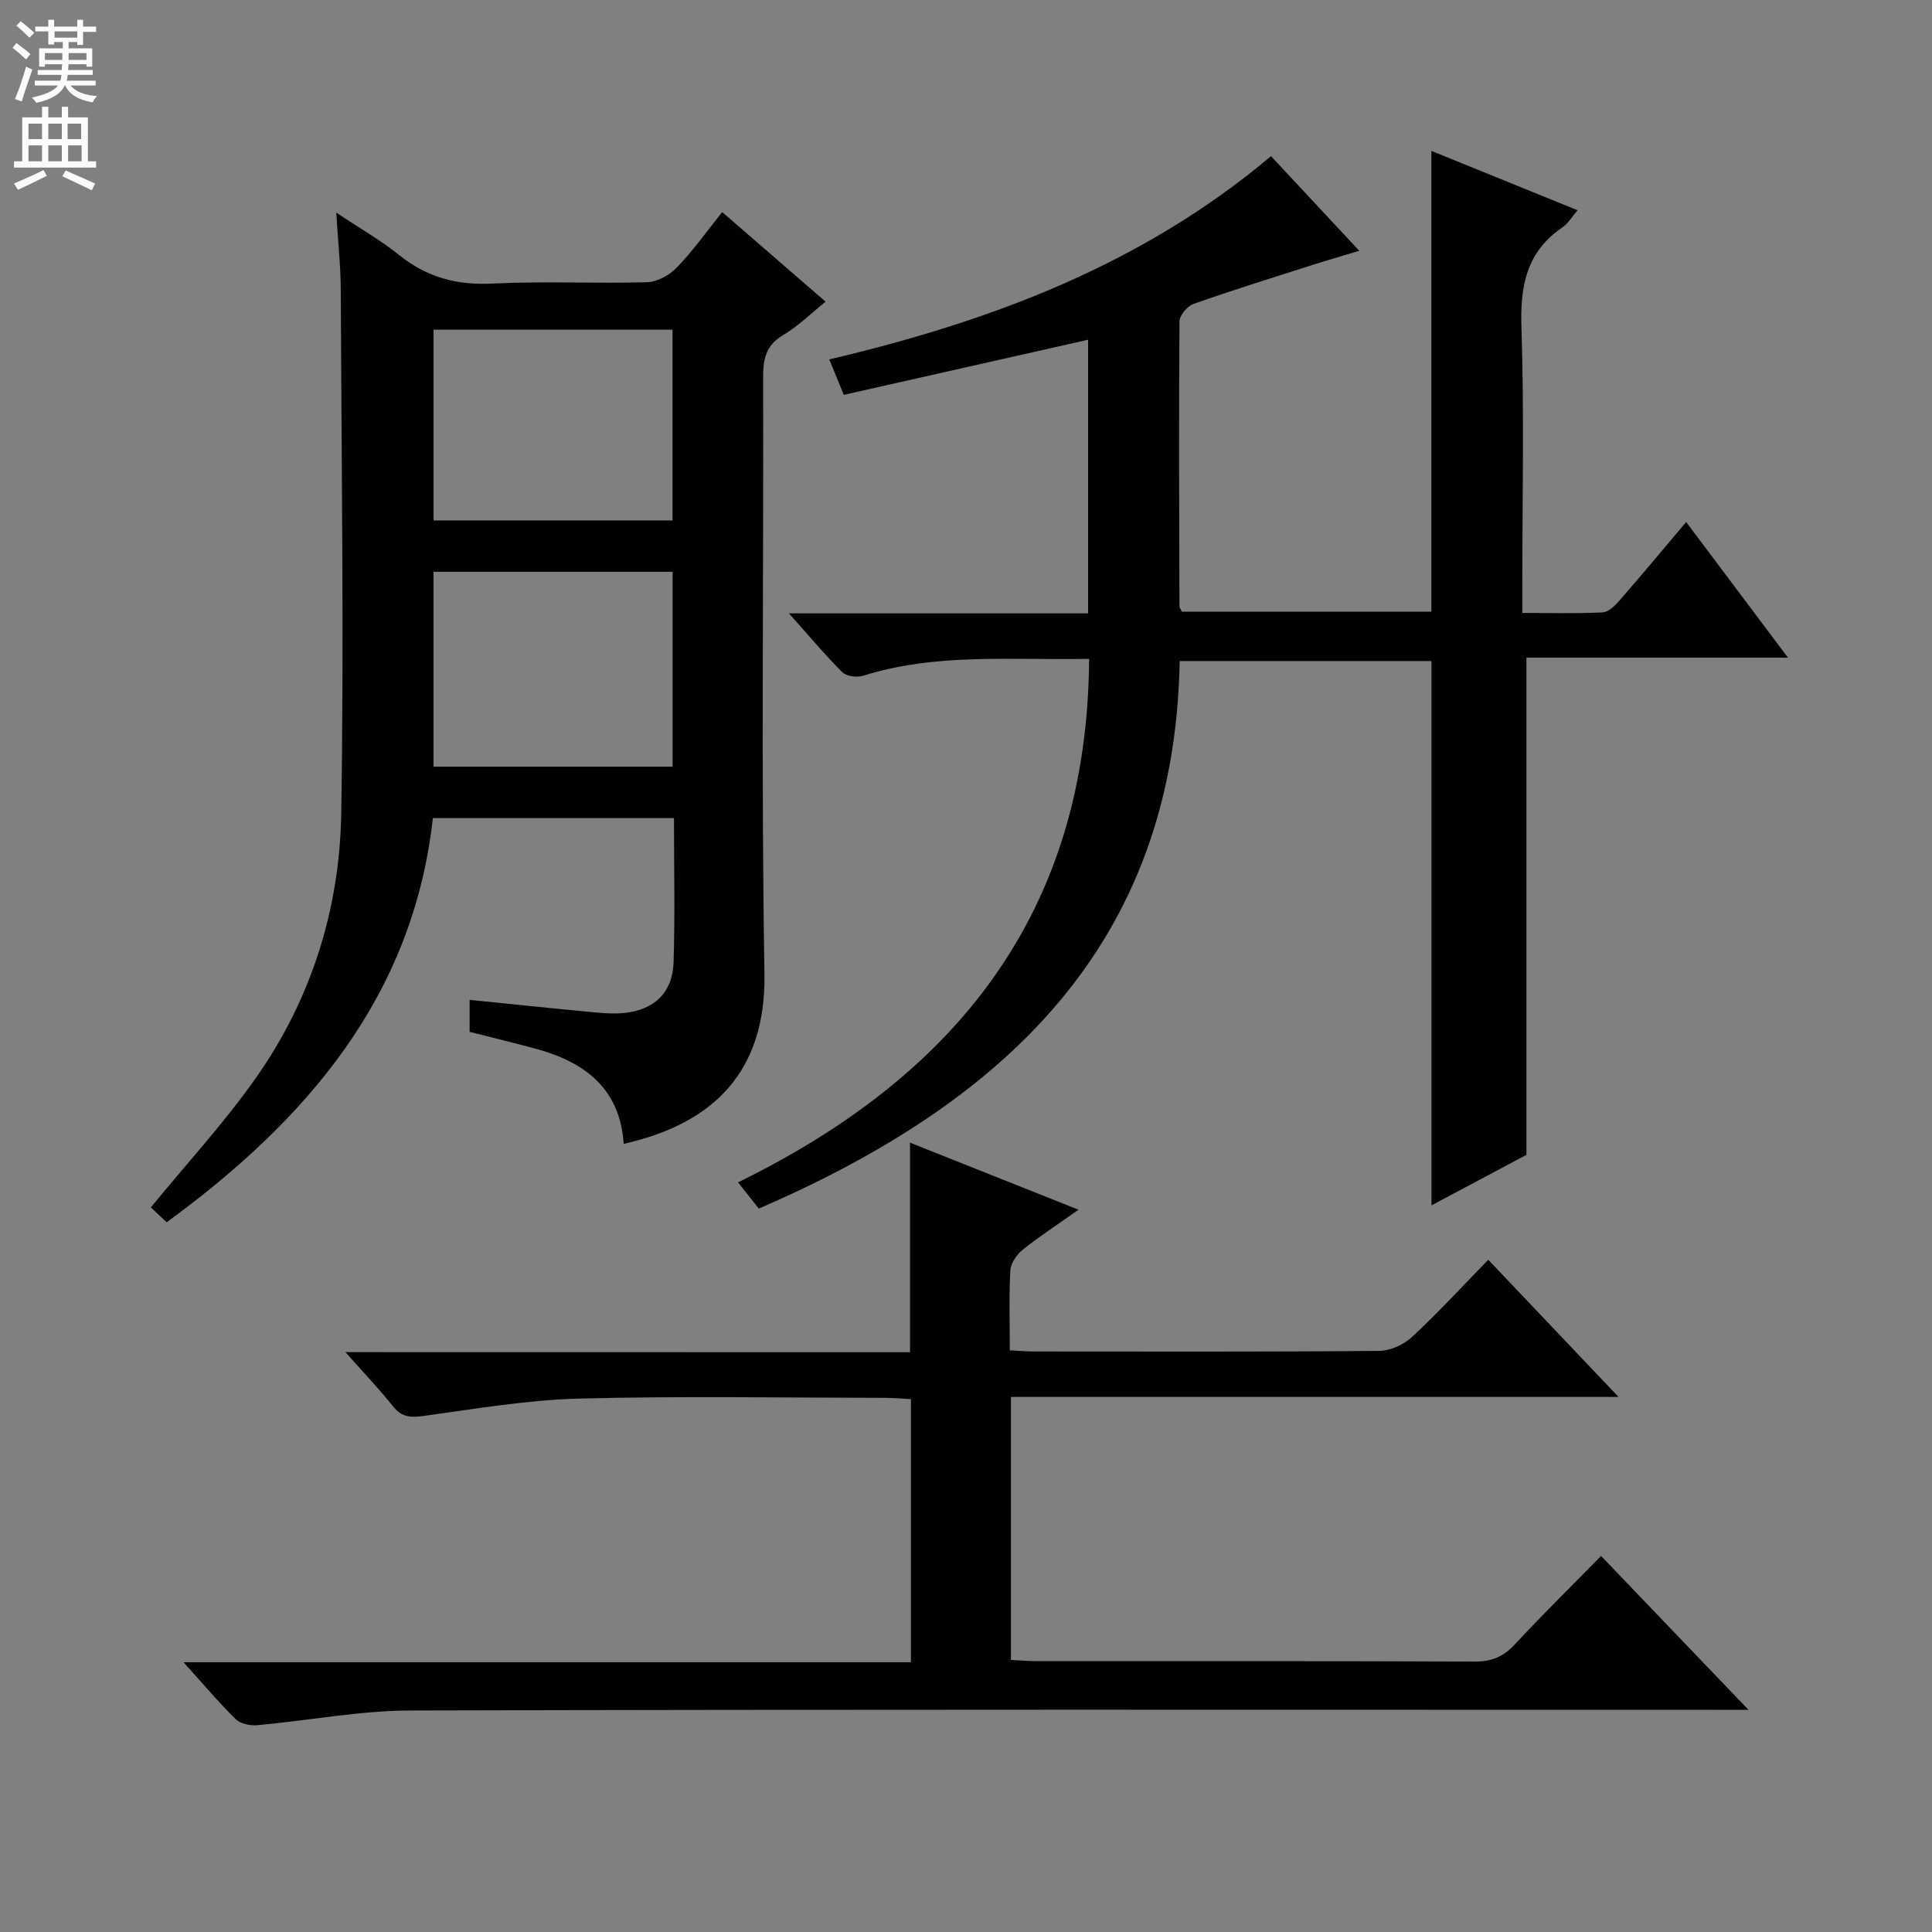 <svg enable-background="new 0 0 400 400" viewBox="0 0 400 400" xmlns="http://www.w3.org/2000/svg"><rect x="0" y="0" width="400" height="400" fill="#808080" stroke="none"/><g fill="#010103"><path d="m225.49 136.41c-16.17.3-31.66-1.26-46.76 3.49-1.28.4-3.46.14-4.33-.72-3.61-3.59-6.88-7.52-11.06-12.19h61.94c0-19.19 0-37.8 0-56.65-16.9 3.81-33.75 7.61-50.58 11.41-1.18-2.88-1.99-4.84-3.01-7.34 33.29-7.84 64.64-19.51 91.46-42.08 6.03 6.47 11.89 12.74 18.27 19.59-3.73 1.13-6.97 2.07-10.18 3.09-8.06 2.58-16.15 5.09-24.12 7.91-1.28.45-2.91 2.35-2.92 3.6-.15 19.66-.06 39.33-.01 58.99 0 .29.25.58.5 1.14h51.66c0-31.73 0-63.28 0-95.41 9.9 4.02 19.82 8.05 30.27 12.29-1.2 1.39-1.96 2.74-3.1 3.52-7.47 5.05-8.81 12.12-8.52 20.7.58 17.65.18 35.33.18 52.99v6.16c5.78 0 11.21.15 16.62-.11 1.21-.06 2.55-1.38 3.47-2.43 4.48-5.13 8.84-10.38 13.83-16.28 6.92 9.22 13.62 18.15 21.08 28.08-18.77 0-36.57 0-54.15 0v102.94c-5.72 3.04-12.52 6.66-19.66 10.46 0-37.86 0-75.06 0-112.7-17.06 0-34.43 0-52.13 0-1.04 59.12-36.79 91.57-87.14 113.37-1.32-1.67-2.61-3.3-4.3-5.44 45.12-22.07 72.37-55.8 72.69-108.38z"/><path d="m149.52 43.91c7.28 6.31 14.19 12.3 21.41 18.55-2.99 2.4-5.68 5.07-8.84 6.95-3.57 2.13-4.1 4.97-4.09 8.74.11 41.16-.41 82.32.27 123.47.33 20.03-10.32 30.99-29.14 35.2-.75-11.41-8.02-16.93-18.17-19.68-4.48-1.21-8.99-2.3-13.73-3.51 0-2 0-4.09 0-6.62 8.07.82 15.93 1.65 23.8 2.39 2.64.25 5.34.58 7.96.35 6.44-.58 10.26-4.2 10.47-10.56.31-9.8.08-19.62.08-29.81-16.72 0-33.1 0-49.92 0-4.11 36.94-26.06 62.43-55.11 83.68-1.28-1.2-2.54-2.39-3.28-3.08 7.46-9.12 15.24-17.55 21.78-26.85 11.47-16.32 17.33-35 17.64-54.76.58-36.14.05-72.31-.1-108.46-.02-4.8-.55-9.6-.93-15.89 4.99 3.33 9.24 5.74 13 8.77 5.75 4.64 11.99 6.3 19.38 5.92 10.64-.54 21.33.03 31.98-.28 2.11-.06 4.64-1.47 6.15-3.05 3.34-3.44 6.14-7.41 9.39-11.47zm-10.27 74.47c-16.7 0-33.08 0-49.5 0v40.35h49.5c0-13.45 0-26.7 0-40.35zm-.01-50.12c-16.6 0-32.86 0-49.48 0v39.49h49.48c0-13.22 0-26.26 0-39.49z"/><path d="m188.41 279.96c0-14.94 0-28.85 0-43.38 11.53 4.59 22.88 9.1 34.89 13.88-4.11 2.91-7.95 5.41-11.52 8.25-1.24.99-2.51 2.77-2.59 4.26-.31 5.31-.12 10.64-.12 16.6 1.79.09 3.37.24 4.95.24 23.83.01 47.65.09 71.48-.12 2.31-.02 5.1-1.27 6.83-2.87 5.36-4.97 10.31-10.38 15.8-16 8.91 9.38 17.42 18.34 26.97 28.4-42.72 0-84.16 0-125.8 0v54.45c1.82.09 3.43.25 5.05.25 30.32.01 60.65-.04 90.97.09 3.47.02 5.91-.99 8.25-3.5 5.67-6.09 11.6-11.93 17.91-18.37 10.07 10.51 19.81 20.67 30.53 31.86-2.93 0-4.77 0-6.61 0-90.14 0-180.28-.11-270.42.14-10.56.03-21.1 2.09-31.67 3.04-1.48.13-3.51-.26-4.49-1.23-3.55-3.48-6.76-7.3-10.82-11.8h150.6c0-18.4 0-36.15 0-54.48-1.68-.09-3.44-.25-5.21-.26-21.16-.02-42.33-.4-63.48.15-10.72.28-21.42 2.12-32.09 3.58-2.71.37-4.6.35-6.43-1.95-2.88-3.61-6.09-6.97-9.88-11.25 39.55.02 78.19.02 116.9.02z"/></g><path d="m2.6 9.9.8-1c.9.7 1.9 1.4 2.9 2.3l-.9 1.1c-1.1-1-2-1.8-2.8-2.4zm.5 10.6c.9-2.1 1.6-4.3 2.3-6.7.4.2.8.4 1.3.6-.7 2.1-1.5 4.3-2.2 6.6zm.3-15.2.9-.9c1 .8 2 1.6 2.8 2.4l-1 1c-.9-.9-1.8-1.7-2.7-2.5zm12.6-1.2h1.2v1.4h2.7v1.1h-2.7v2.7h-1.2v-.6h-1.8v1.3h4.9v3.8h-1.2v-.5h-3.7c0 .4-.1.9-.1 1.2h5.1v1h-5.2c0 .5-.1.9-.2 1.2h6v1h-5.2c1.1 1.3 2.9 2 5.5 2.2-.4.4-.7.8-.9 1.3-2.9-.5-4.8-1.6-5.7-3.5h-.1c-.8 1.7-2.7 2.9-5.9 3.6-.2-.4-.6-.8-.9-1.1 2.8-.6 4.6-1.4 5.4-2.5h-4.8v-1h5.3c.1-.3.2-.7.2-1.2h-4.9v-1h5c0-.4 0-.8.1-1.2h-3.6v.5h-1.2v-3.8h4.9v-1.3h-1.8v.5h-1.2v-2.7h-2.7v-1h2.7v-1.4h1.2v1.4h4.8zm-6.7 8.3h3.6c0-.4 0-.9 0-1.4h-3.6zm1.9-4.6h4.8v-1.3h-4.7v1.3zm6.7 3.2h-3.7v1.4h3.7z" fill="#fcfafa"/><path d="m8.7 22.1h1.3v2.2h2.8v-2.2h1.3v2.2h4.1v9.1h1.7v1.3h-17v-1.3h1.7v-9.1h4.1zm.3 13.1.7 1.2c-1.8.9-3.8 1.9-6 2.9-.2-.4-.5-.8-.8-1.3 2.3-1 4.4-1.9 6.1-2.8zm-3.1-6.4h2.8v-3.2h-2.8zm0 4.6h2.8v-3.3h-2.8zm4.1-4.6h2.8v-3.2h-2.8zm0 4.6h2.8v-3.3h-2.8zm3.6 1.9c2.1.9 4.1 1.8 6.1 2.7l-.7 1.4c-2.2-1.1-4.2-2-6.1-2.9zm3.2-9.7h-2.8v3.2h2.8zm-2.7 7.8h2.8v-3.3h-2.8z" fill="#fcfafa"/></svg>
